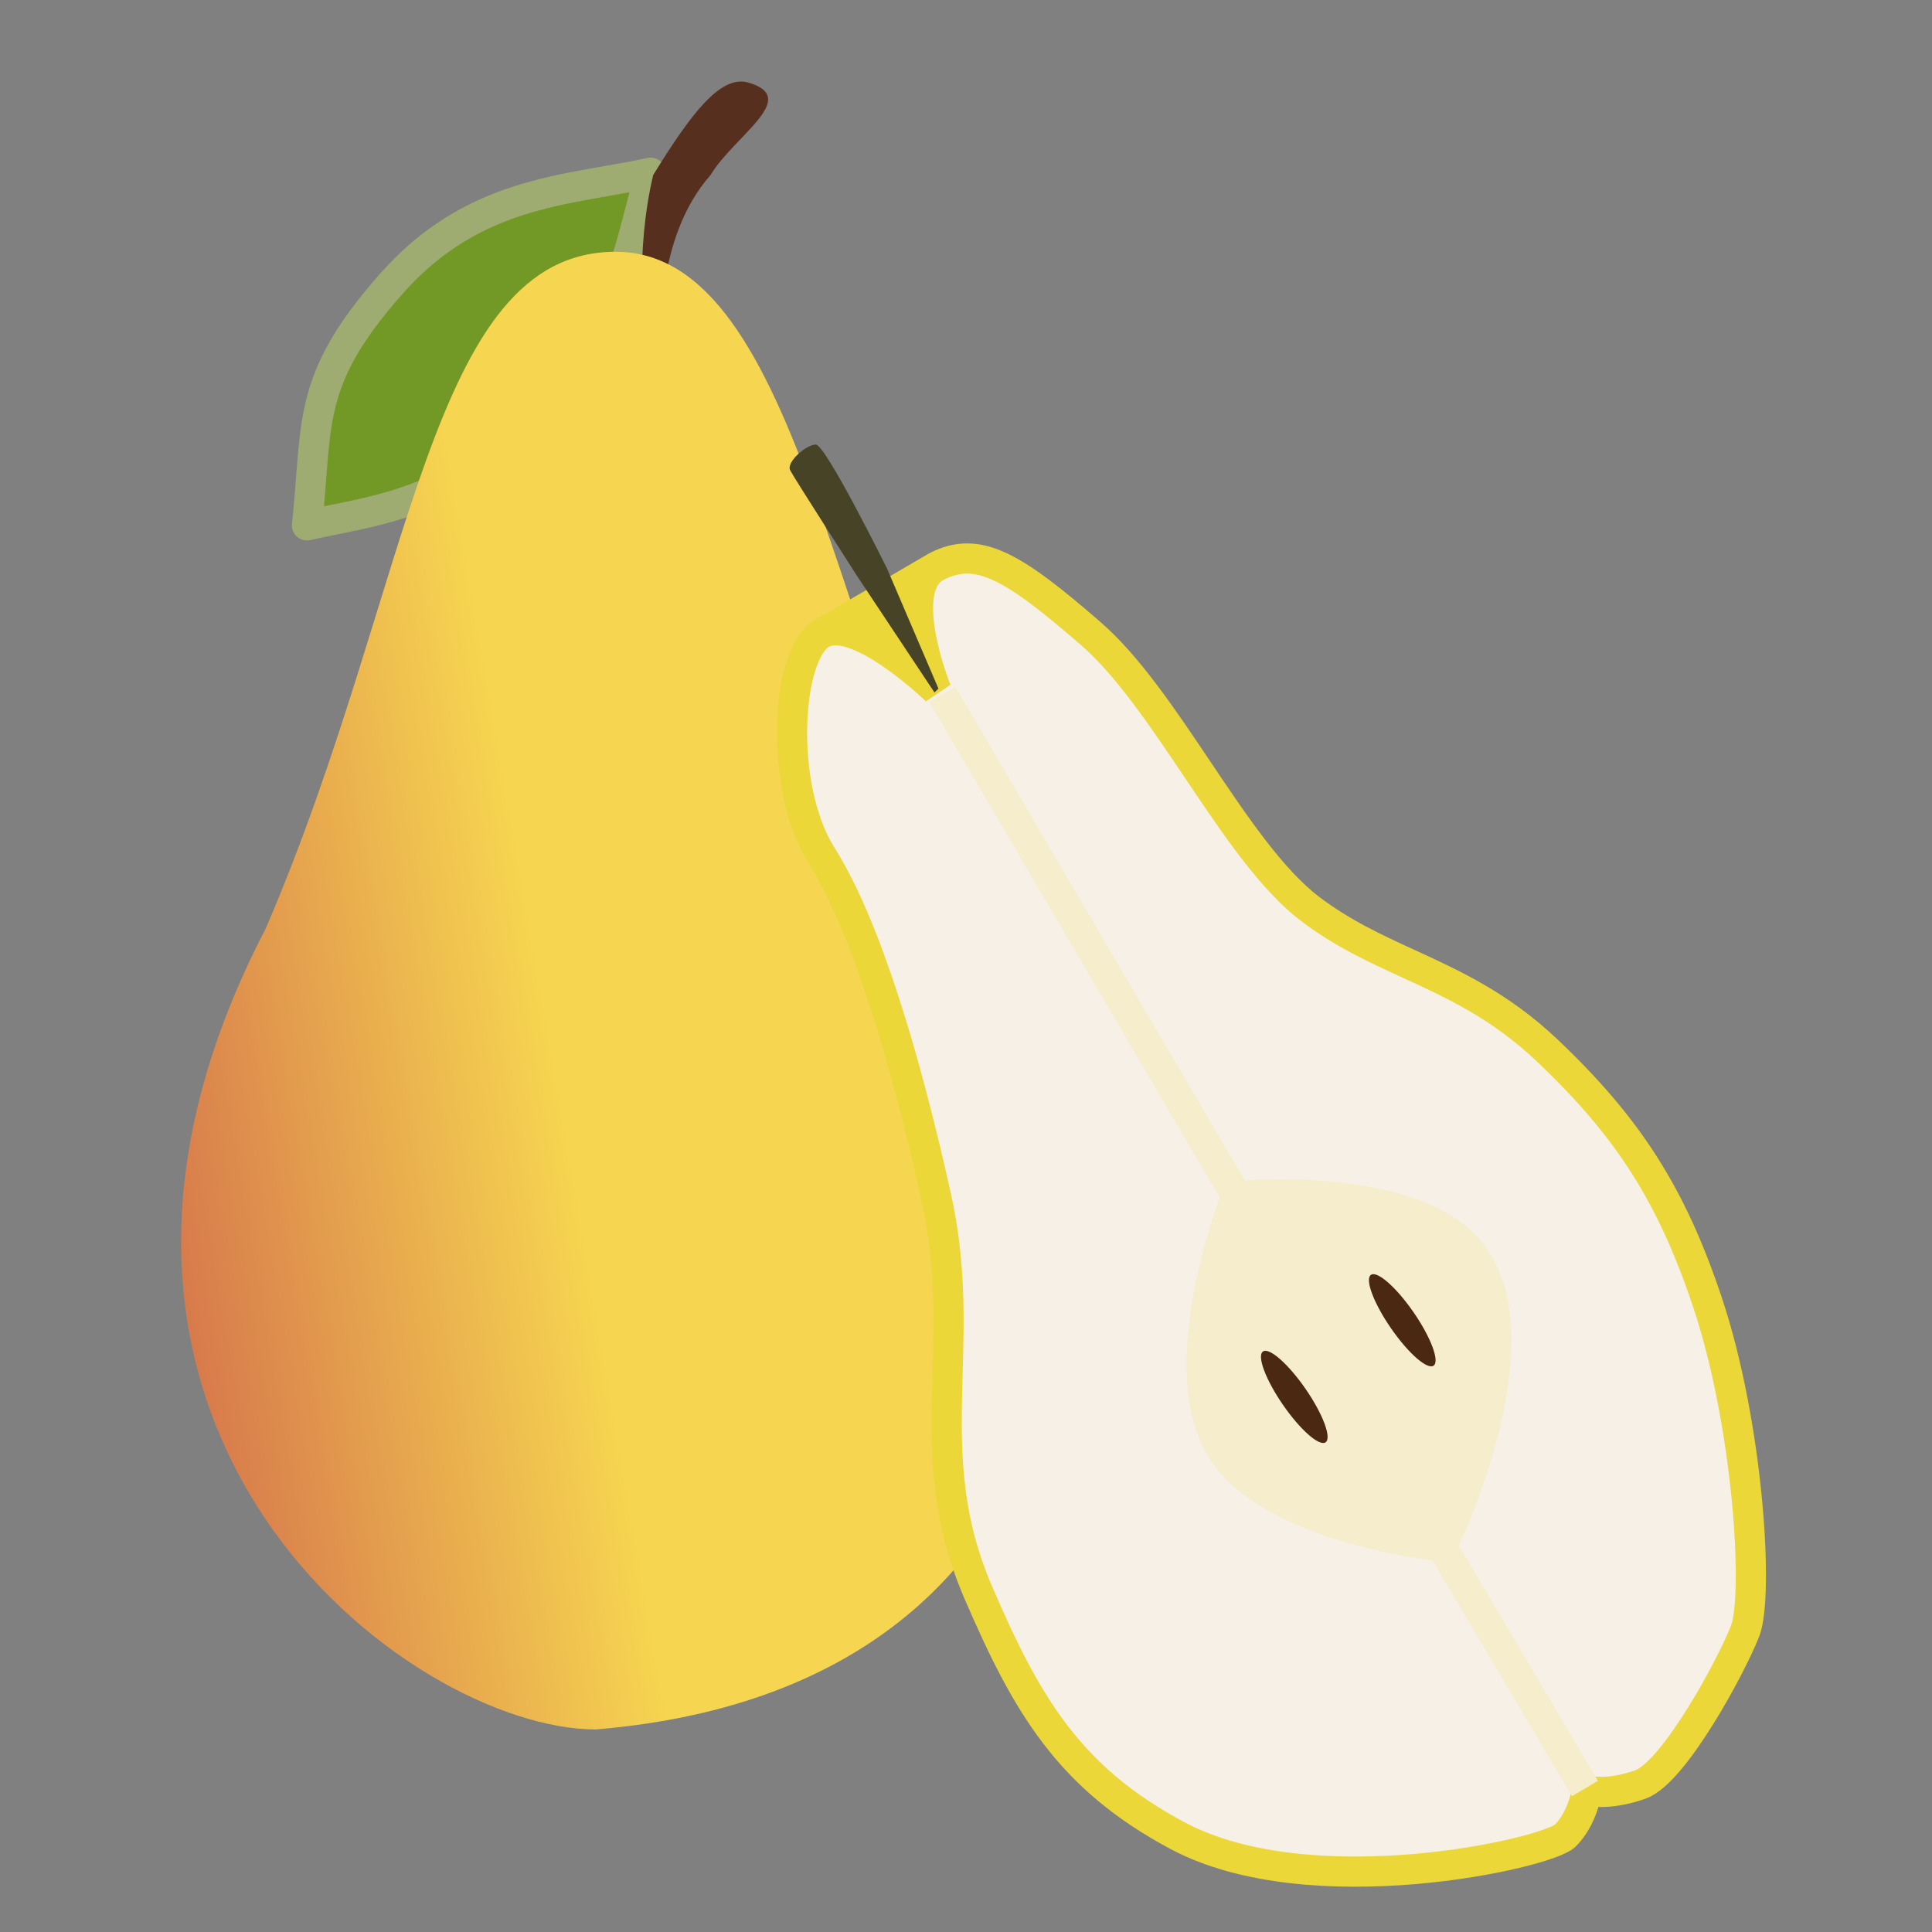 <svg width="64" height="64" viewBox="0 0 64 64" fill="none" xmlns="http://www.w3.org/2000/svg">
<rect x="0" y="0" width="64" height="64" fill="#808080" stroke="none"/>
<path d="M17.82 13.646C15.438 16.33 13.084 16.806 11.069 17.214C10.761 17.276 10.46 17.337 10.169 17.404C10.23 16.838 10.269 16.324 10.306 15.85C10.313 15.751 10.321 15.653 10.328 15.556C10.387 14.809 10.447 14.171 10.584 13.55C10.851 12.337 11.423 11.136 12.975 9.387C14.488 7.682 16.113 6.926 17.717 6.489C18.513 6.272 19.301 6.135 20.084 5.998L20.125 5.991C20.603 5.908 21.082 5.824 21.55 5.721C21.427 6.148 21.319 6.562 21.212 6.971C20.665 9.073 20.161 11.008 17.82 13.646Z" fill="#729826" stroke="#9EAB71" stroke-linecap="round" stroke-linejoin="round"/>
<path d="M23.538 5.798C21.638 7.949 22.036 11.208 21.638 11.208C21.24 11.208 21.049 8.275 21.638 5.798C22.883 3.777 23.865 2.473 24.782 2.734C26.545 3.236 24.323 4.494 23.538 5.798Z" fill="#572F1F"/>
<path d="M32.772 31.348C37.16 38.127 37.75 55.791 19.739 57.29C13.517 57.29 0.221 47.252 8.801 30.762C13.713 19.355 14.172 8.34 20.394 8.34C26.615 8.34 27.664 22.354 32.772 31.348Z" fill="url(#paint0_linear_191_872)"/>
<path fill-rule="evenodd" clip-rule="evenodd" d="M31.021 18.769C30.993 18.783 30.966 18.799 30.941 18.815C29.701 19.621 31.021 22.875 31.021 22.875C31.021 22.875 28.401 20.333 27.222 20.985C26.043 21.637 25.781 26.069 27.222 28.35C28.663 30.631 29.986 35 31.021 39.692C31.49 41.819 31.439 43.674 31.39 45.468C31.324 47.831 31.262 50.089 32.396 52.728C34.005 56.47 35.406 58.888 39.011 60.81C43.431 63.166 51.259 61.397 51.849 60.81C52.438 60.223 52.569 59.311 52.569 59.311C52.569 59.311 53.224 59.506 54.337 59.115C55.451 58.724 57.35 55.205 57.809 54.031C58.267 52.858 57.92 47.206 56.564 43.146C55.388 39.622 53.961 37.365 51.259 34.803C49.696 33.32 48.163 32.617 46.672 31.932C45.557 31.42 44.465 30.919 43.4 30.11C42.114 29.133 40.897 27.321 39.67 25.492C38.522 23.781 37.364 22.056 36.13 20.985C33.575 18.769 32.396 18.052 31.021 18.769Z" fill="#F7F0E6"/>
<path d="M27.222 20.985C28.401 20.333 31.021 22.875 31.021 22.875C31.021 22.875 29.701 19.621 30.941 18.815L27.222 20.985Z" fill="#EBD737"/>
<path d="M31.021 18.769C32.396 18.052 33.575 18.769 36.13 20.985C37.364 22.056 38.522 23.781 39.67 25.492C40.897 27.321 42.114 29.133 43.4 30.11C44.465 30.919 45.557 31.42 46.672 31.932C48.163 32.617 49.696 33.32 51.259 34.803C53.961 37.365 55.388 39.622 56.564 43.146C57.92 47.206 58.267 52.858 57.809 54.031C57.35 55.205 55.451 58.724 54.337 59.115C53.224 59.506 52.569 59.311 52.569 59.311C52.569 59.311 52.438 60.223 51.849 60.81C51.259 61.397 43.431 63.166 39.011 60.81C35.406 58.888 34.005 56.47 32.396 52.728C31.262 50.089 31.324 47.831 31.39 45.468C31.439 43.674 31.49 41.819 31.021 39.692C29.986 35 28.663 30.631 27.222 28.35C25.781 26.069 26.043 21.637 27.222 20.985M31.021 18.769C30.993 18.783 30.966 18.799 30.941 18.815M31.021 18.769L30.941 18.815M27.222 20.985C28.401 20.333 31.021 22.875 31.021 22.875C31.021 22.875 29.701 19.621 30.941 18.815M27.222 20.985L30.941 18.815" stroke="#EBD737"/>
<path d="M28.401 19.095L30.956 22.94L31.087 22.81L29.384 18.834C29.384 18.834 27.353 14.727 27.026 14.727C26.698 14.727 26.043 15.314 26.174 15.575C26.305 15.835 28.401 19.095 28.401 19.095Z" fill="#474326"/>
<path d="M47.761 51.228C47.761 51.228 42.211 50.664 40.518 48.1C38.689 45.331 40.96 39.626 40.96 39.626C40.96 39.626 46.517 39.084 48.574 41.321C51.207 44.185 47.761 51.228 47.761 51.228Z" fill="#F5EDCB"/>
<path d="M31.217 23.005L40.96 39.626M52.504 59.246L47.761 51.228M47.761 51.228C47.761 51.228 42.211 50.664 40.518 48.1C38.689 45.331 40.96 39.626 40.96 39.626M47.761 51.228L40.96 39.626M47.761 51.228C47.761 51.228 51.207 44.185 48.574 41.321C46.517 39.084 40.96 39.626 40.96 39.626" stroke="#F5EDCB"/>
<ellipse cx="0.458" cy="1.828" rx="0.458" ry="1.828" transform="matrix(0.826 -0.564 0.567 0.823 41.46 45.028)" fill="#4B2812"/>
<ellipse cx="0.458" cy="1.828" rx="0.458" ry="1.828" transform="matrix(0.826 -0.564 0.567 0.823 45.037 42.489)" fill="#4B2812"/>
<defs>
<linearGradient id="paint0_linear_191_872" x1="34.279" y1="37.932" x2="5.687" y2="42.865" gradientUnits="userSpaceOnUse">
<stop offset="0.525" stop-color="#F6D550"/>
<stop offset="1" stop-color="#D7784C"/>
</linearGradient>
</defs>
</svg>
